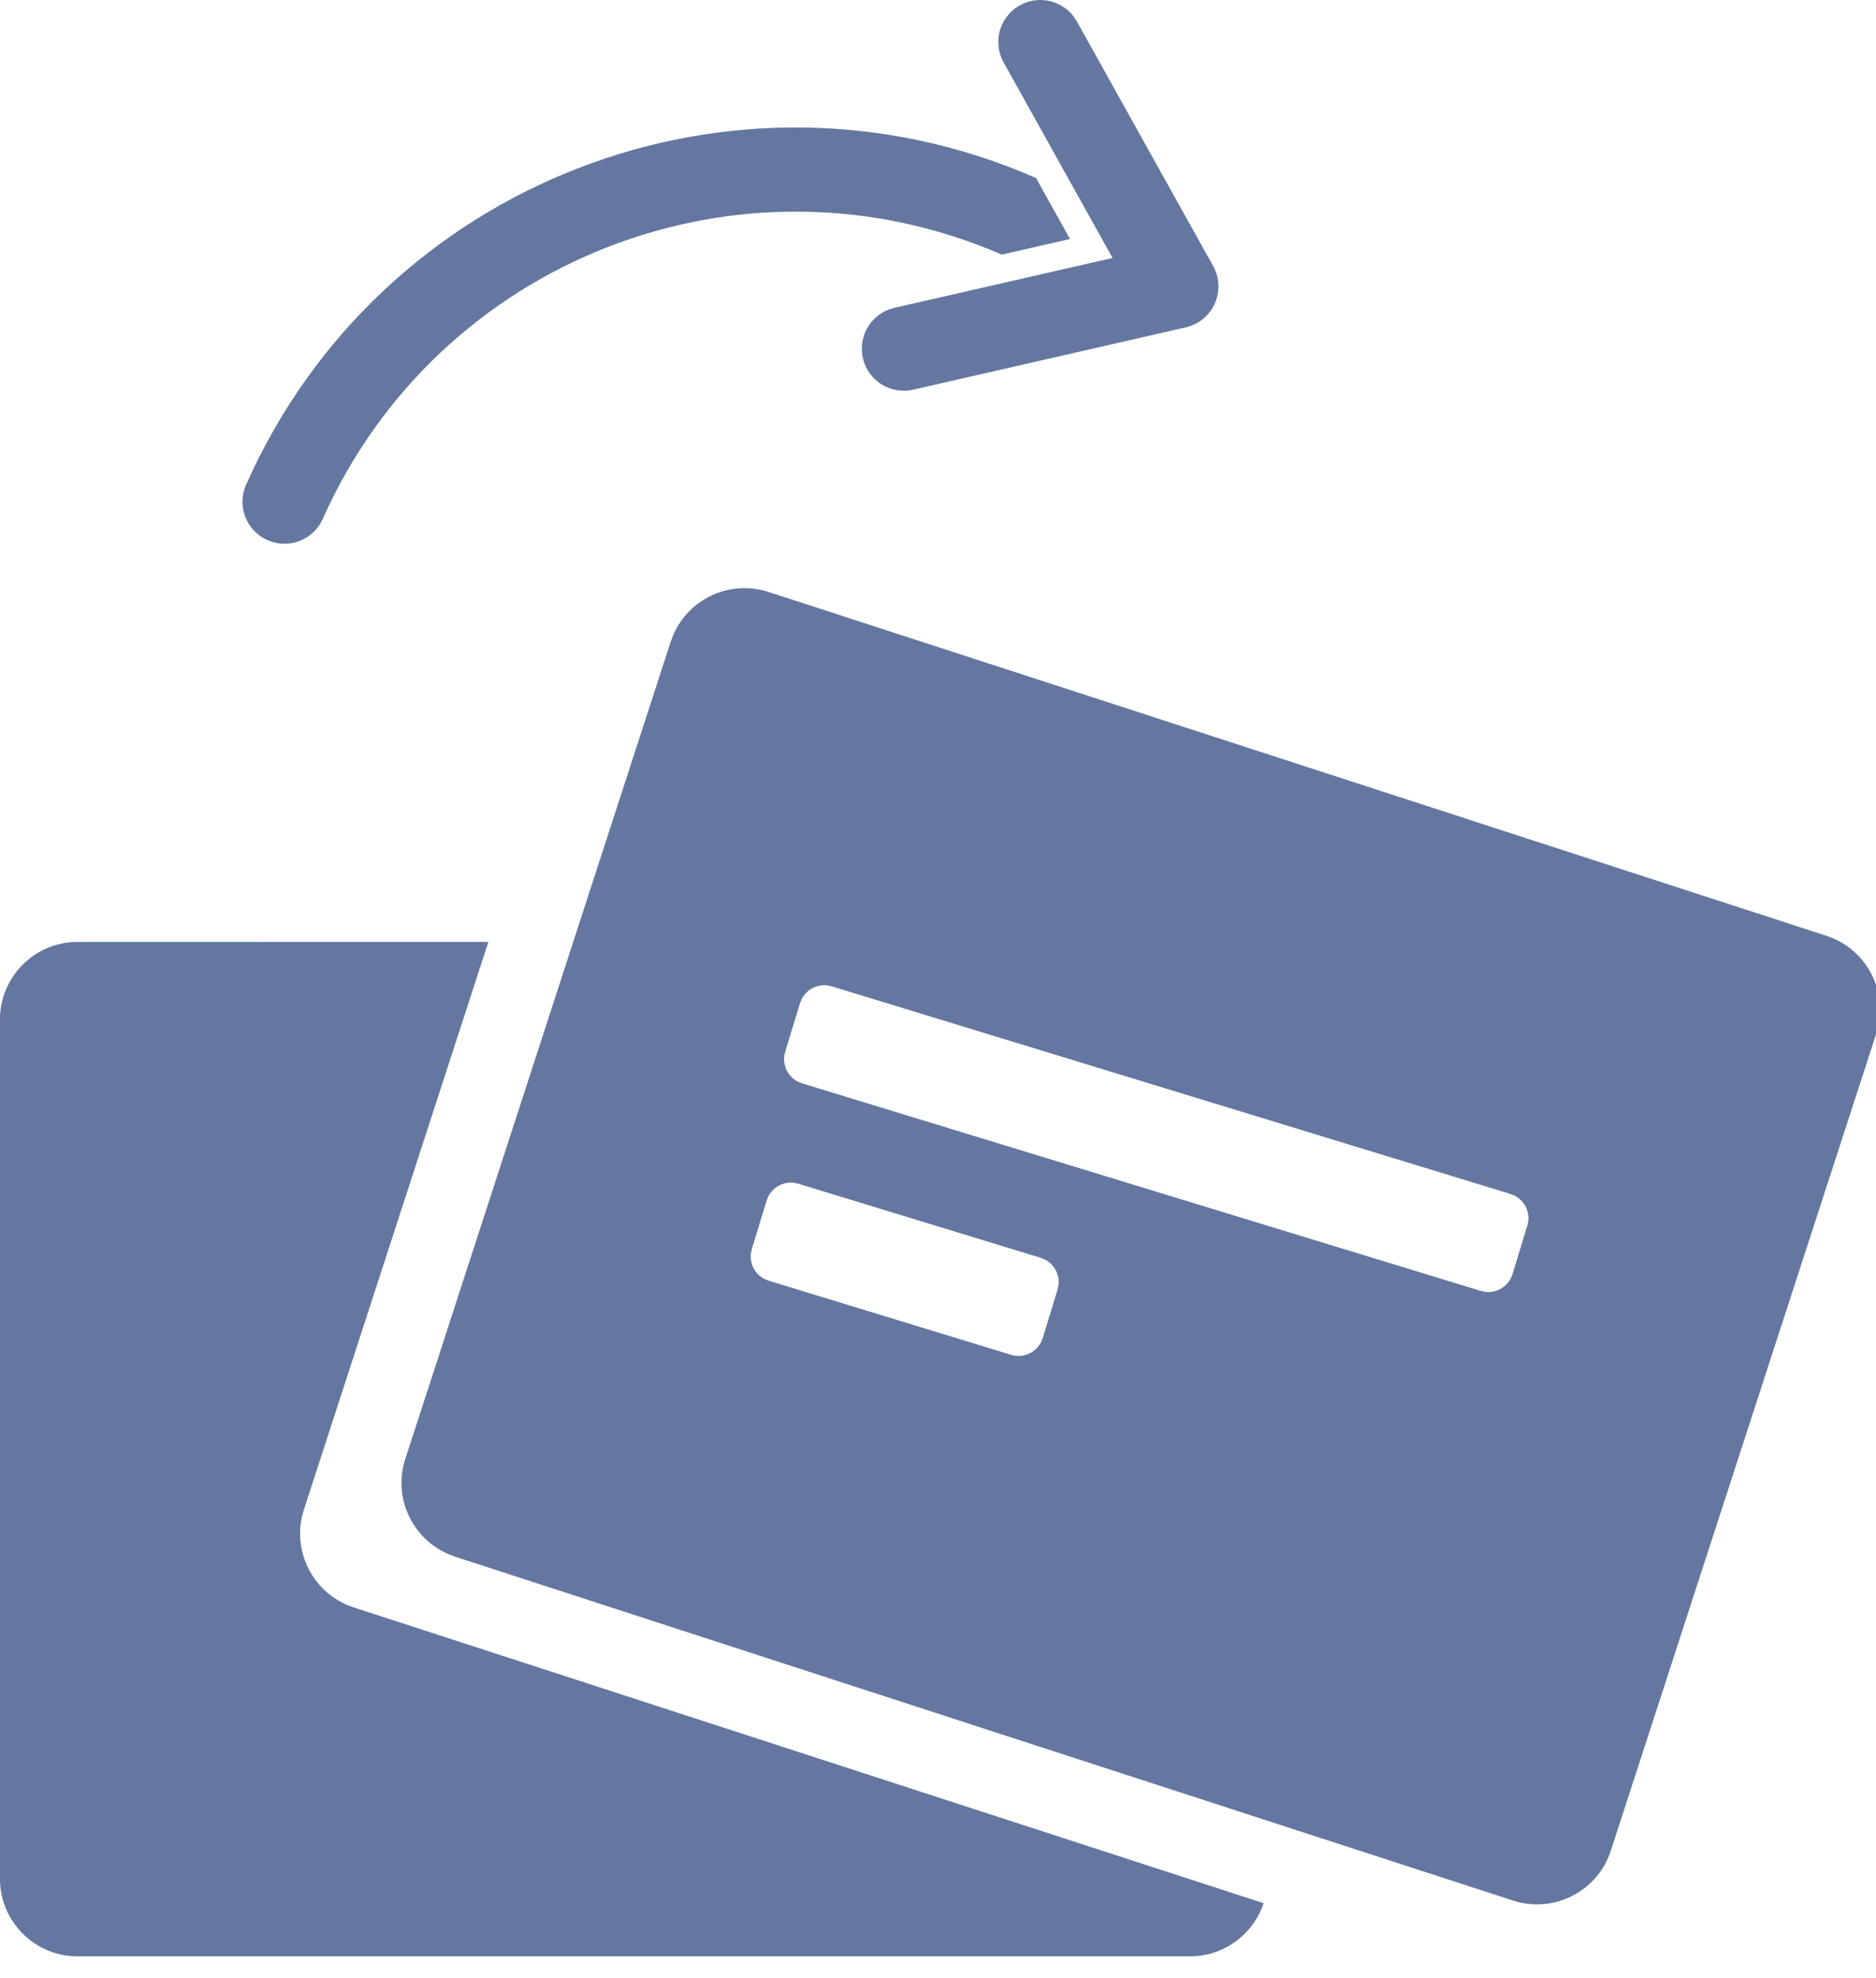 <?xml version="1.0" encoding="UTF-8"?>
<svg width="37px" height="39px" viewBox="0 0 37 39" version="1.1" xmlns="http://www.w3.org/2000/svg" xmlns:xlink="http://www.w3.org/1999/xlink">
    <title>29E61DED-7570-4F2B-897D-E6FC66EB22A4</title>
    <g id="APP" stroke="none" stroke-width="1" fill="none" fill-rule="evenodd">
        <g id="4-ACTIVITE-croyance1" transform="translate(-244, -654)" fill="#6477A0">
            <g id="CARD" transform="translate(20, 46)">
                <g id="ACTIONS/ON" transform="translate(54, 591)">
                    <g id="BOUTON2" transform="translate(149, 0)">
                        <path d="M56.55,35.571 C57.395,35.571 58.081,36.256 58.081,37.102 L58.081,54.04 C58.081,54.885 57.395,55.571 56.55,55.571 L34.612,55.571 C33.935,55.571 33.36,55.131 33.158,54.523 L51.103,48.692 C51.86,48.446 52.294,47.666 52.125,46.905 L52.086,46.763 L48.448,35.57 L56.55,35.571 Z M44.8,29.515 L44.852,29.653 L50.086,45.763 C50.332,46.519 49.957,47.329 49.241,47.639 L49.103,47.692 L28.239,54.471 C27.482,54.717 26.672,54.341 26.362,53.626 L26.31,53.488 L21.075,37.379 C20.829,36.622 21.205,35.812 21.92,35.502 L22.058,35.45 L42.923,28.671 C43.68,28.425 44.489,28.8 44.8,29.515 Z M42.424,40.319 L42.335,40.338 L37.554,41.799 L37.47,41.833 C37.286,41.929 37.179,42.13 37.203,42.336 L37.222,42.424 L37.514,43.38 L37.548,43.464 C37.643,43.648 37.844,43.755 38.05,43.731 L38.138,43.712 L42.92,42.25 L43.004,42.216 C43.188,42.121 43.295,41.92 43.271,41.714 L43.252,41.626 L42.96,40.67 L42.926,40.586 C42.83,40.402 42.63,40.295 42.424,40.319 Z M41.765,36.428 L41.677,36.446 L28.289,40.54 L28.205,40.574 C28.021,40.669 27.914,40.87 27.938,41.076 L27.957,41.164 L28.249,42.12 L28.283,42.204 C28.378,42.388 28.579,42.495 28.785,42.471 L28.874,42.452 L42.262,38.359 L42.345,38.325 C42.53,38.23 42.637,38.029 42.612,37.823 L42.594,37.735 L42.301,36.778 L42.267,36.695 C42.172,36.51 41.971,36.404 41.765,36.428 Z M37.647,20.509 C43.62,17.897 50.58,20.599 53.226,26.556 C53.412,26.974 53.224,27.463 52.806,27.649 C52.389,27.835 51.899,27.647 51.714,27.23 C49.436,22.113 43.46,19.788 38.323,22.02 L38.323,22.02 L36.977,21.712 Z M37.55,17 C37.846,16.996 38.121,17.149 38.273,17.403 C38.425,17.657 38.429,17.972 38.286,18.23 L36.137,22.086 L40.44,23.069 C40.885,23.171 41.164,23.615 41.062,24.06 C40.96,24.506 40.517,24.784 40.071,24.683 L34.692,23.454 C34.439,23.396 34.227,23.222 34.121,22.984 C34.015,22.746 34.027,22.472 34.154,22.244 L36.84,17.425 C36.984,17.166 37.254,17.005 37.55,17 Z" id="droite" transform="translate(39.54, 36.285) scale(-1, 1) translate(-39.54, -36.285) "></path>
                    </g>
                </g>
            </g>
        </g>
    </g>
</svg>